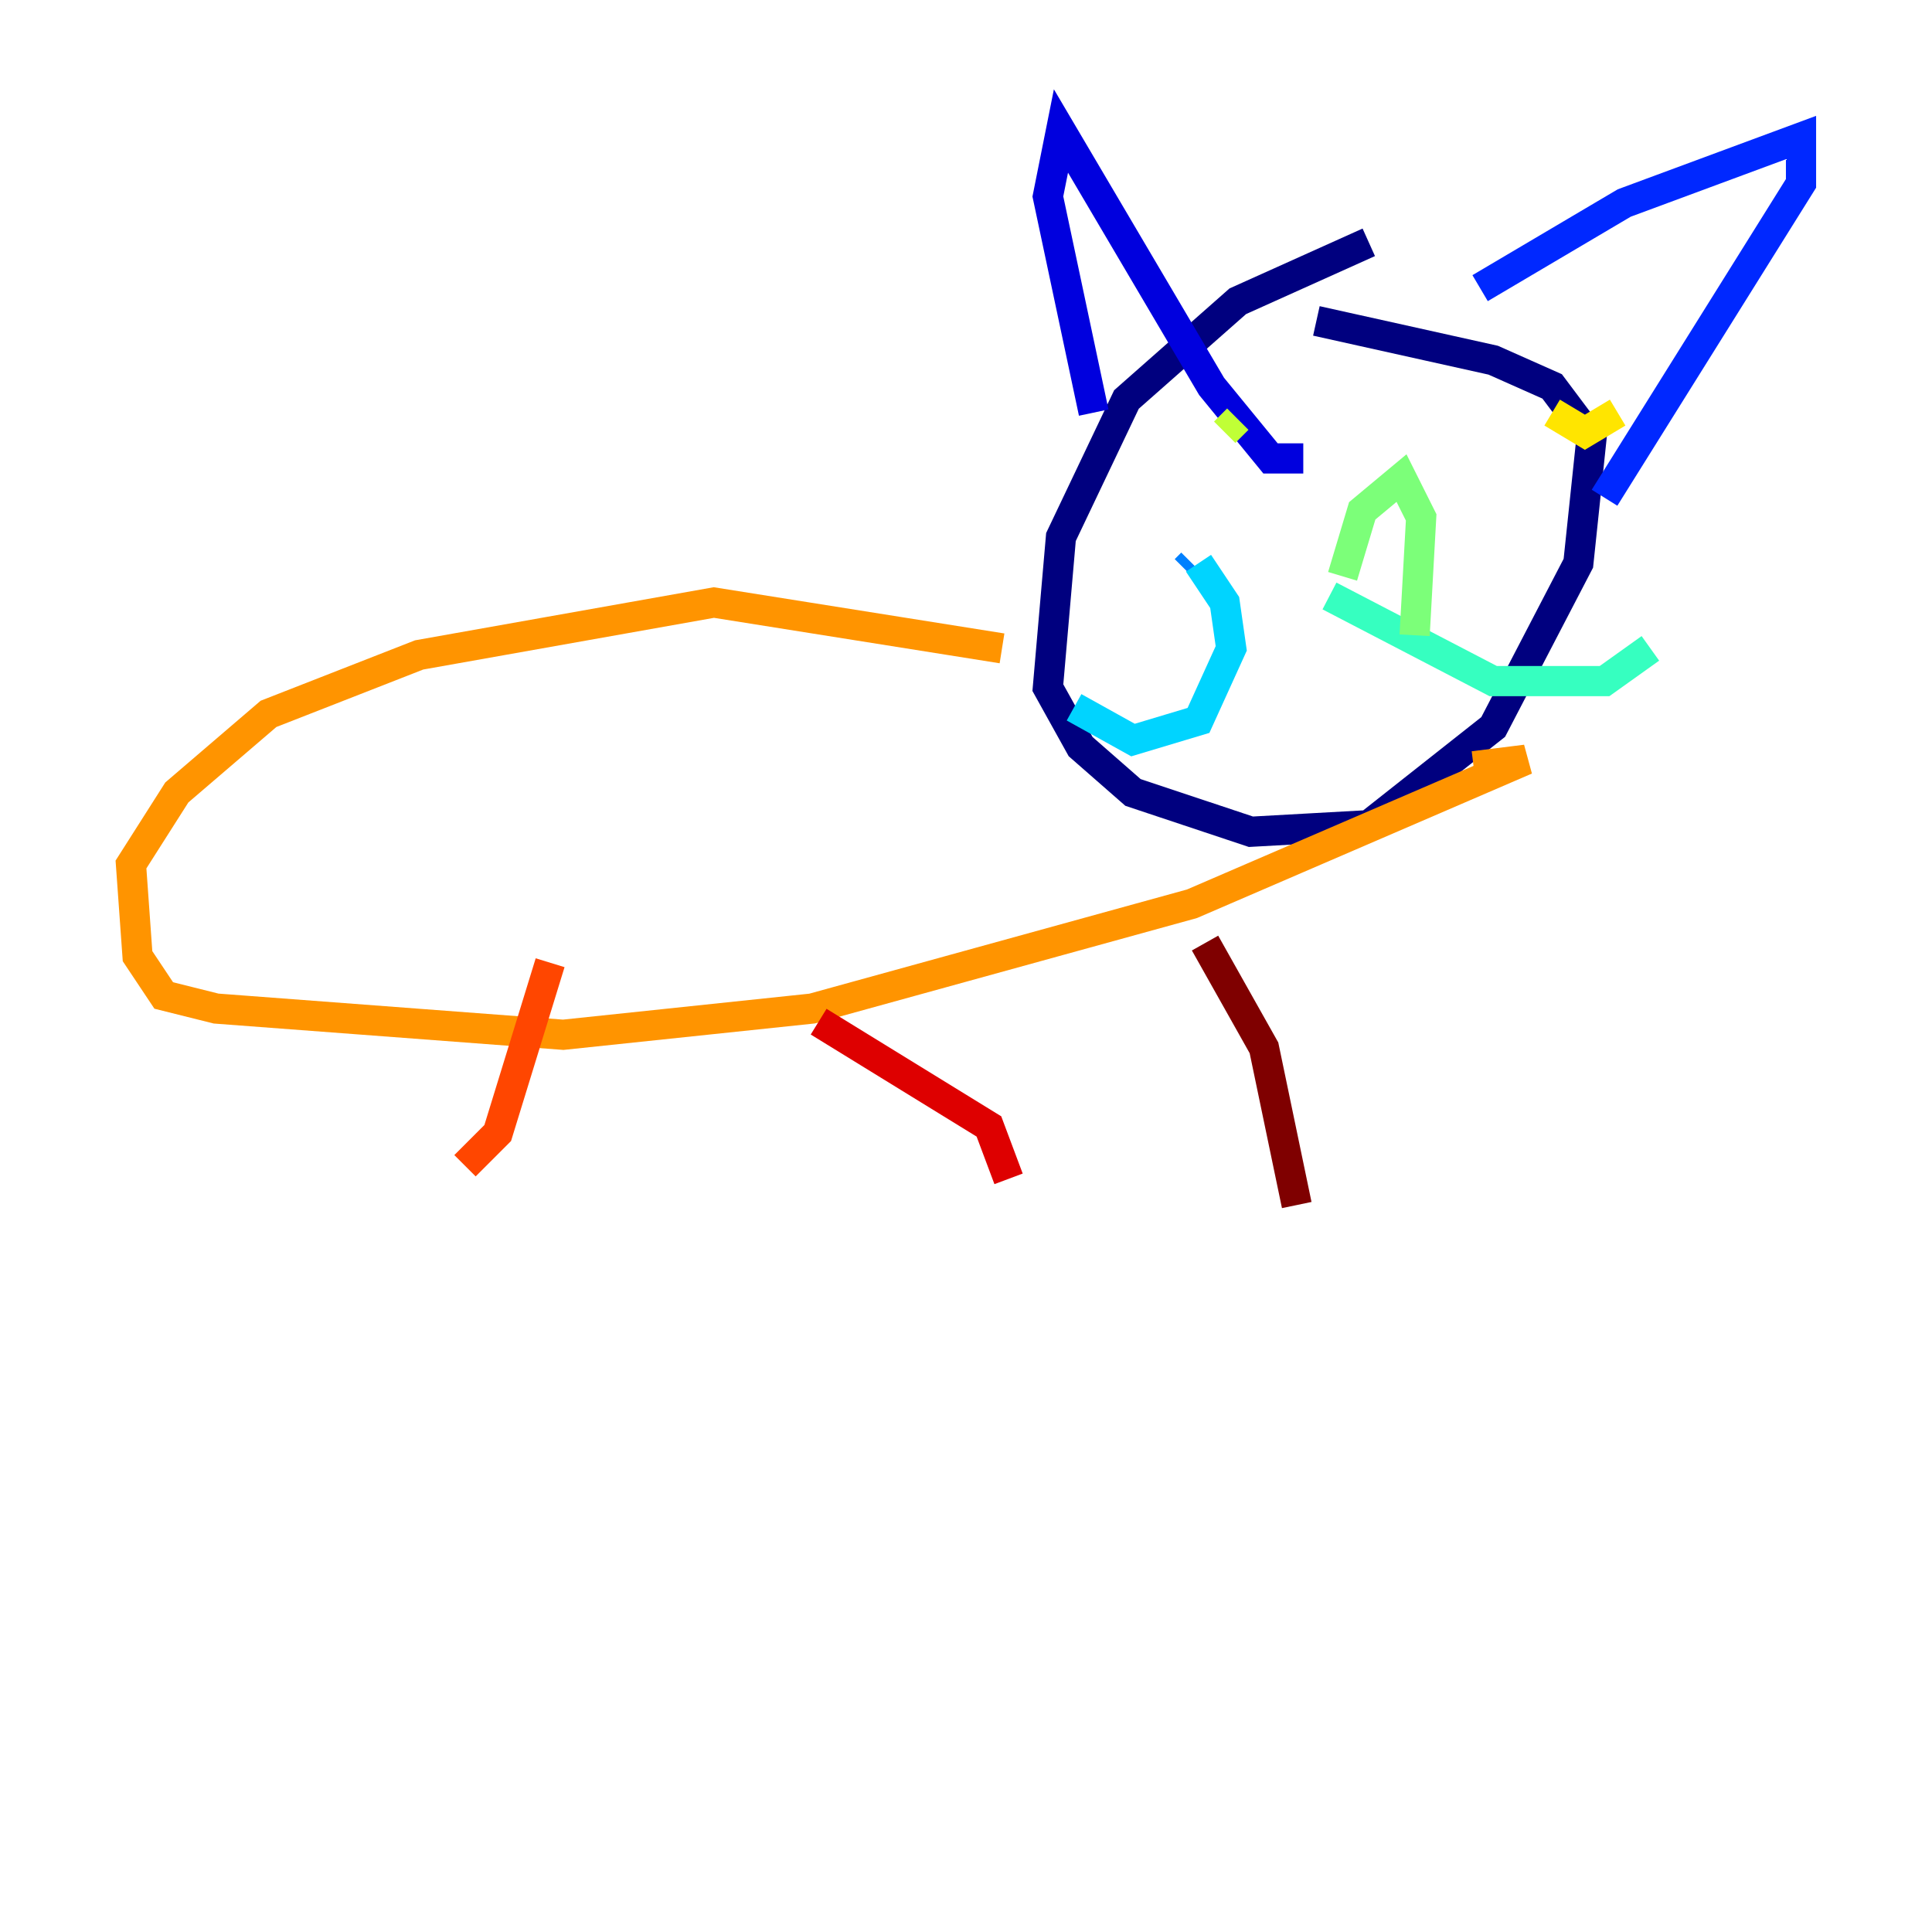 <?xml version="1.0" encoding="utf-8" ?>
<svg baseProfile="tiny" height="128" version="1.2" viewBox="0,0,128,128" width="128" xmlns="http://www.w3.org/2000/svg" xmlns:ev="http://www.w3.org/2001/xml-events" xmlns:xlink="http://www.w3.org/1999/xlink"><defs /><polyline fill="none" points="90.685,16.054 82.007,19.959 74.63,26.468 70.291,35.58 69.424,45.559 71.593,49.464 75.064,52.502 82.875,55.105 90.685,54.671 98.929,48.163 104.57,37.315 105.437,29.071 102.834,25.6 98.929,23.864 87.214,21.261" stroke="#00007f" stroke-width="2" /><polyline fill="none" points="72.461,27.336 69.424,13.017 70.291,8.678 80.271,25.6 84.176,30.373 86.346,30.373" stroke="#0000de" stroke-width="2" /><polyline fill="none" points="98.061,19.091 107.607,13.451 119.322,9.112 119.322,12.149 106.305,32.976" stroke="#0028ff" stroke-width="2" /><polyline fill="none" points="78.536,37.749 78.969,37.315" stroke="#0080ff" stroke-width="2" /><polyline fill="none" points="79.403,37.315 81.139,39.919 81.573,42.956 79.403,47.729 75.064,49.031 71.159,46.861" stroke="#00d4ff" stroke-width="2" /><polyline fill="none" points="88.081,39.485 98.929,45.125 106.305,45.125 109.342,42.956" stroke="#36ffc0" stroke-width="2" /><polyline fill="none" points="88.949,38.183 90.251,33.844 92.854,31.675 94.156,34.278 93.722,42.088" stroke="#7cff79" stroke-width="2" /><polyline fill="none" points="81.139,28.637 82.007,27.77" stroke="#c0ff36" stroke-width="2" /><polyline fill="none" points="102.834,27.336 105.003,28.637 107.173,27.336" stroke="#ffe500" stroke-width="2" /><polyline fill="none" points="66.386,42.956 47.295,39.919 27.77,43.39 17.79,47.295 11.715,52.502 8.678,57.275 9.112,63.349 10.848,65.953 14.319,66.82 37.315,68.556 53.803,66.82 78.969,59.878 101.098,50.332 97.627,50.766" stroke="#ff9400" stroke-width="2" /><polyline fill="none" points="36.447,63.783 32.976,75.064 30.807,77.234" stroke="#ff4600" stroke-width="2" /><polyline fill="none" points="54.237,67.688 65.519,74.63 66.82,78.102" stroke="#de0000" stroke-width="2" /><polyline fill="none" points="79.837,62.481 83.742,69.424 85.912,79.837" stroke="#7f0000" stroke-width="2" /></svg>